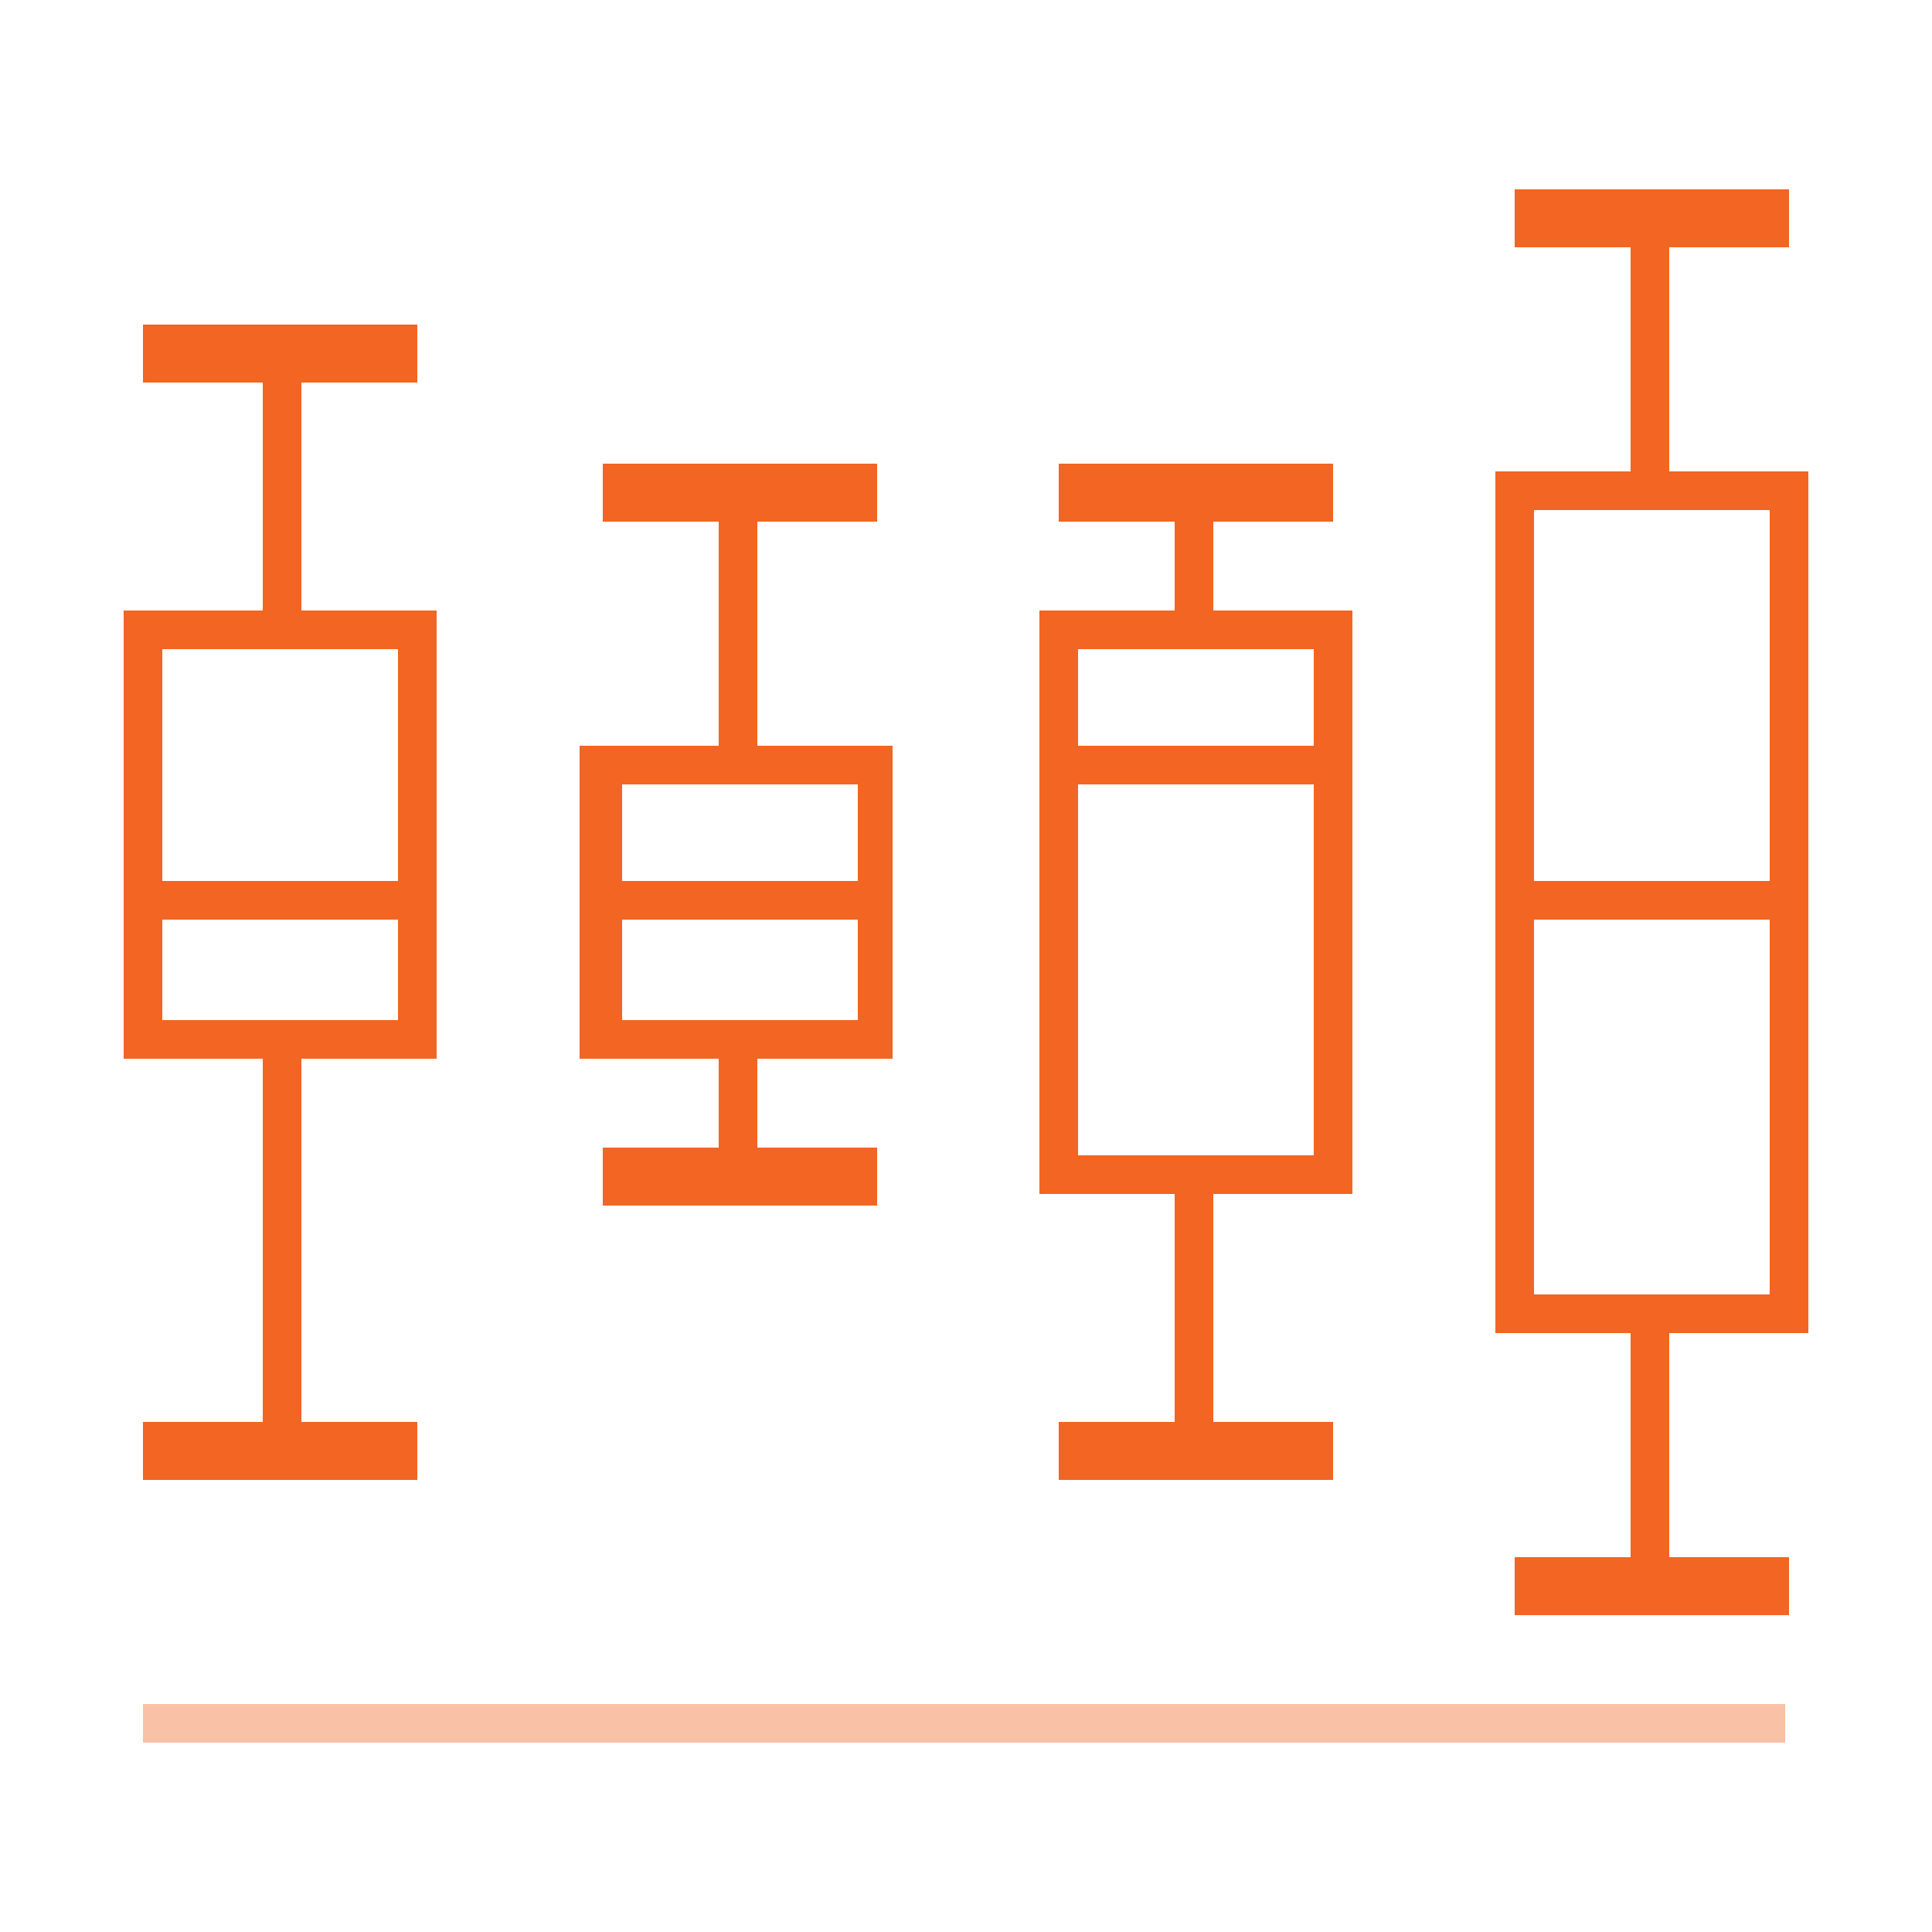 <?xml version="1.0" encoding="utf-8"?>
<!-- Generator: Adobe Illustrator 24.1.2, SVG Export Plug-In . SVG Version: 6.00 Build 0)  -->
<svg version="1.1" id="Layer_1" xmlns="http://www.w3.org/2000/svg" xmlns:xlink="http://www.w3.org/1999/xlink" x="0px" y="0px"
	 viewBox="0 0 50 50" style="enable-background:new 0 0 50 50;" xml:space="preserve">
<style type="text/css">
	.st0{opacity:0;}
	.st1{fill:#FFFFFF;}
	.st2{fill:#F26522;}
	.st3{fill:#F9C1A6;}
</style>
<g class="st0">
	<rect class="st1" width="50" height="50"/>
</g>
<g>
	<path class="st2" d="M11.3,27.4H3.2V15.8h8.1V27.4z M4.2,26.4h6.1v-9.6H4.2V26.4z"/>
</g>
<g>
	<rect x="3.7" y="36.8" class="st2" width="7.1" height="1.5"/>
</g>
<g>
	<rect x="3.7" y="8.4" class="st2" width="7.1" height="1.5"/>
</g>
<g>
	<rect x="6.8" y="9.2" class="st2" width="1" height="7.1"/>
</g>
<g>
	<rect x="6.8" y="26.9" class="st2" width="1" height="10.6"/>
</g>
<g>
	<path class="st2" d="M46.8,34.5h-8.1V12.2h8.1C46.8,12.2,46.8,34.5,46.8,34.5z M39.7,33.5h6.1V13.2h-6.1V33.5z"/>
</g>
<g>
	<rect x="39.2" y="40.3" class="st2" width="7.1" height="1.5"/>
</g>
<g>
	<rect x="39.2" y="4.9" class="st2" width="7.1" height="1.5"/>
</g>
<g>
	<rect x="42.2" y="5.6" class="st2" width="1" height="7.1"/>
</g>
<g>
	<rect x="42.2" y="34" class="st2" width="1" height="7.1"/>
</g>
<g>
	<path class="st2" d="M23.1,27.4H15v-8.1h8.1V27.4z M16.1,26.4h6.1v-6.1h-6.1V26.4z"/>
</g>
<g>
	<rect x="15.6" y="29.7" class="st2" width="7.1" height="1.5"/>
</g>
<g>
	<rect x="15.6" y="12" class="st2" width="7.1" height="1.5"/>
</g>
<g>
	<rect x="18.6" y="12.7" class="st2" width="1" height="7.1"/>
</g>
<g>
	<rect x="18.6" y="26.9" class="st2" width="1" height="3.5"/>
</g>
<g>
	<path class="st2" d="M35,30.9h-8.1V15.8H35V30.9z M27.9,29.9H34V16.8h-6.1V29.9z"/>
</g>
<g>
	<rect x="27.4" y="36.8" class="st2" width="7.1" height="1.5"/>
</g>
<g>
	<rect x="27.4" y="12" class="st2" width="7.1" height="1.5"/>
</g>
<g>
	<rect x="30.4" y="30.4" class="st2" width="1" height="7.1"/>
</g>
<g>
	<rect x="30.4" y="12.7" class="st2" width="1" height="3.5"/>
</g>
<g>
	<rect x="39.2" y="22.8" class="st2" width="7.1" height="1"/>
</g>
<g>
	<rect x="27.4" y="19.3" class="st2" width="7.1" height="1"/>
</g>
<g>
	<rect x="15.6" y="22.8" class="st2" width="7.1" height="1"/>
</g>
<g>
	<rect x="3.7" y="22.8" class="st2" width="7.1" height="1"/>
</g>
<g>
	<rect x="3.7" y="44.1" class="st3" width="42.5" height="1"/>
</g>
</svg>
